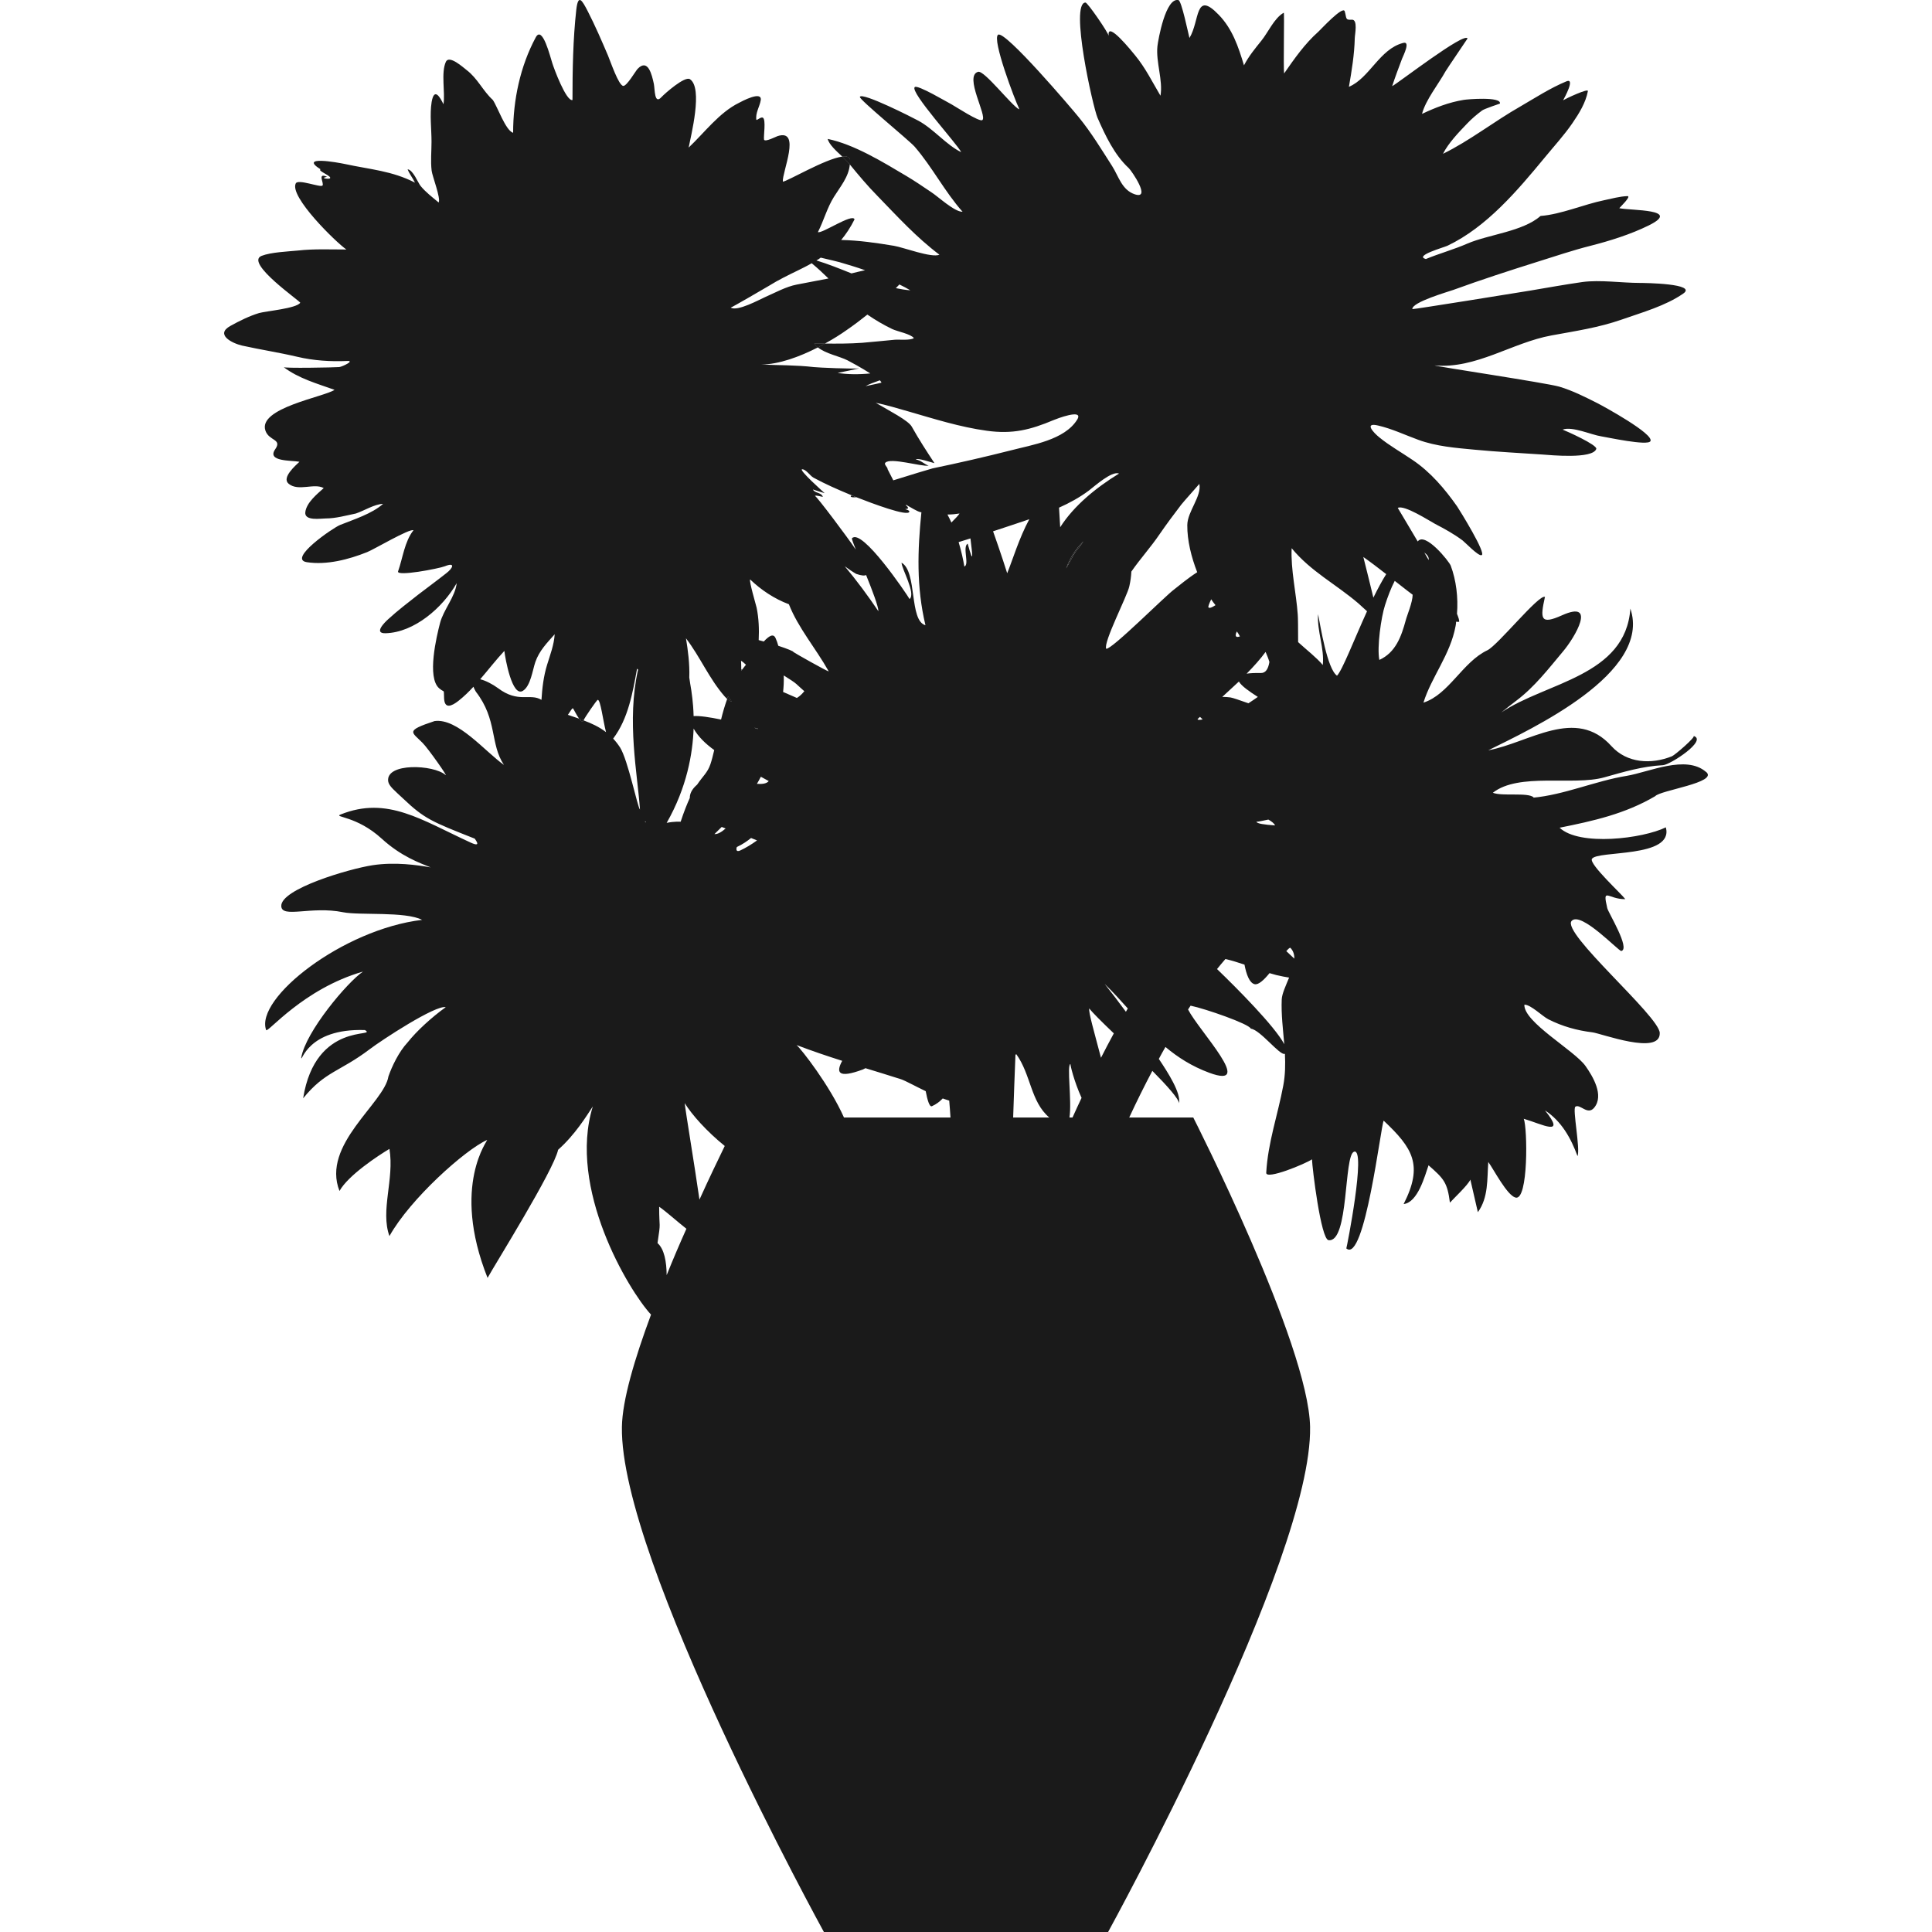 <!-- Copyright © 2014 Brian Speir. All rights reserved.  -->
<svg version="1.1" id="Layer_1" xmlns="http://www.w3.org/2000/svg" xmlns:xlink="http://www.w3.org/1999/xlink" x="0px" y="0px"
	 width="152px" height="152px" viewBox="0 0 152 152" enable-background="new 0 0 152 152" xml:space="preserve">
<g>
	<g>
		<path fill="#1A1A1A" d="M85.24,42.59c-0.101,0.16-0.21,0.28-0.32,0.45c-0.34,0.31-0.689,1.08-1.04,1.68
			C84.19,43.85,84.65,43.17,85.24,42.59z"/>
	</g>
	<path fill-rule="evenodd" clip-rule="evenodd" fill="#1A1A1A" d="M45.57,56.55c0.14,0.19,0.28,0.29,0.35,0.13
		C45.8,56.63,45.69,56.58,45.57,56.55z M59.35,57.25c0.13,0.08,0.24,0.12,0.3,0.08C59.58,57.31,59.48,57.28,59.35,57.25z
		 M57.28,54.8c-0.03,0.06-0.05,0.12-0.07,0.19c0.13,0.12,0.25,0.18,0.35,0.2C57.47,55.06,57.37,54.93,57.28,54.8z"/>
	<path fill-rule="evenodd" clip-rule="evenodd" fill="#1A1A1A" d="M64.9,27.03c-0.18,0.1-0.36,0.2-0.55,0.3
		c-0.11-0.08-0.21-0.18-0.28-0.3H64.9z"/>
	<path fill-rule="evenodd" clip-rule="evenodd" fill="#1A1A1A" d="M66.88,12.63c0,0.11,0,0.2-0.02,0.3
		c-0.02-0.02-0.04-0.05-0.06-0.07c-0.12-0.15-0.31-0.33-0.52-0.54C66.64,12.28,66.87,12.36,66.88,12.63z"/>
	<path fill-rule="evenodd" clip-rule="evenodd" fill="#1A1A1A" d="M67.37,39.12c-0.24,0.02-0.43,0.01-0.44-0.07
		c0-0.02,0.03-0.05,0.08-0.08C67.1,39.01,67.22,39.06,67.37,39.12z"/>
	<path fill-rule="evenodd" clip-rule="evenodd" fill="#1A1A1A" d="M134.24,60.74l-0.021-0.01c-1.58-1.37-4.489,0.02-6.239,0.31
		c-2.471,0.4-4.921,1.5-7.391,1.72c0.03,0,0.05-0.01,0.07-0.03c-0.47-0.41-2.47-0.06-3.21-0.36c2.05-1.61,6.319-0.53,8.76-1.21
		c1.57-0.44,2.99-0.87,4.63-0.96c0.561-0.03,3.54-1.96,2.4-2.3c0.21,0.06-1.471,1.51-1.7,1.6c-1.61,0.65-3.53,0.56-4.76-0.8
		c-2.82-3.13-6.471-0.26-9.69,0.33c3.34-1.66,12.9-6.06,11.18-11.15c-0.369,5.33-6.659,5.8-10.149,8.17
		c0.13-0.11,1.04-0.83,1.17-0.92c1.44-1.08,2.55-2.53,3.69-3.89c0.92-1.09,2.689-4.08-0.091-2.83c-1.72,0.77-1.72,0.27-1.34-1.45
		c-0.47-0.23-3.71,3.81-4.53,4.2c-1.949,0.92-3.029,3.48-5.029,4.12c0.62-2.01,2.12-3.78,2.529-6.03c0.021-0.11,0.04-0.23,0.04-0.34
		c0.091,0.02,0.171,0.02,0.24,0.01c0.021-0.11-0.05-0.33-0.17-0.63c0.101-1.27-0.06-2.63-0.49-3.78c-0.13-0.35-2.029-2.7-2.6-1.91
		c-0.87-1.48-1.57-2.63-1.57-2.64c0.5-0.27,2.49,1.02,2.94,1.26c0.75,0.39,1.479,0.79,2.16,1.3c0.199,0.15,1.229,1.24,1.489,1.16
		c0.431-0.08-1.739-3.57-1.92-3.84c-0.97-1.38-2.09-2.7-3.5-3.65c-0.88-0.6-1.8-1.11-2.62-1.78c-0.46-0.37-1.229-1.2-0.09-0.93
		c1.08,0.25,2.11,0.74,3.15,1.12c1.41,0.52,2.95,0.64,4.439,0.78c1.771,0.17,3.551,0.26,5.33,0.38c0.58,0.04,3.96,0.38,4.24-0.44
		c0.101-0.31-2.33-1.4-2.649-1.52c0.76-0.28,2.25,0.41,3.04,0.53c0.46,0.07,3.659,0.77,3.869,0.38c0.311-0.56-3.72-2.76-4.17-2.99
		c-0.97-0.49-1.96-0.99-3-1.3c-1.04-0.3-9.81-1.61-9.81-1.67c3.27,0.29,6.08-1.79,9.2-2.36c1.899-0.35,3.699-0.61,5.529-1.25
		c1.591-0.56,3.431-1.07,4.83-2.04c1.15-0.79-3.04-0.84-3.41-0.84c-1.409,0-3.14-0.26-4.529-0.07c-1.391,0.2-2.771,0.45-4.141,0.68
		c-0.649,0.11-9.22,1.49-9.229,1.45c-0.05-0.55,2.87-1.38,3.22-1.51c2.19-0.8,4.42-1.52,6.641-2.22c1.38-0.43,2.76-0.9,4.149-1.25
		c1.53-0.39,3.16-0.9,4.58-1.6c2.66-1.31-1.4-1.16-2.31-1.36c0.02-0.04,0.989-0.96,0.64-0.95c-0.61,0.02-1.23,0.2-1.82,0.32
		c-1.609,0.33-3.41,1.12-5.01,1.24c-1.41,1.23-4.07,1.45-5.75,2.17c-1.05,0.46-2.21,0.78-3.28,1.22c-0.949-0.26,1.45-0.92,1.71-1.05
		c3.07-1.46,5.511-4.35,7.641-6.93c0.729-0.89,1.54-1.77,2.189-2.72c0.521-0.76,1.04-1.6,1.21-2.51c0.04-0.25-1.739,0.59-1.949,0.72
		c0.109-0.2,0.979-1.78,0.26-1.49c-1.28,0.53-2.44,1.29-3.63,1.98c-2.04,1.16-3.99,2.7-6.08,3.72c0.42-0.84,1.239-1.69,1.88-2.36
		c0.37-0.39,0.77-0.73,1.2-1.05c0.149-0.12,1.399-0.54,1.399-0.54c0.13-0.57-2.6-0.34-2.859-0.29c-1.16,0.19-2.21,0.6-3.271,1.1
		c0.28-1.09,1.3-2.35,1.851-3.35c0.109-0.19,1.729-2.57,1.729-2.58c-0.22-0.55-5.43,3.49-5.93,3.75c0.239-0.73,0.51-1.44,0.779-2.16
		c0.091-0.23,0.7-1.42,0.08-1.24c-1.85,0.48-2.64,2.77-4.26,3.45c0.22-1.27,0.43-2.54,0.46-3.83c0-0.26,0.271-1.49-0.24-1.45
		c-0.529,0.04-0.39-0.12-0.55-0.66c-0.14-0.47-1.89,1.44-2.08,1.61c-1.06,0.94-1.89,2.13-2.689,3.28C100.96,5.29,101.06,0.96,101,1
		c-0.75,0.42-1.23,1.55-1.76,2.2c-0.521,0.65-0.98,1.2-1.37,1.94c-0.44-1.46-0.91-2.87-1.99-3.98c-1.89-1.96-1.47,0.47-2.3,1.83
		c-0.09-0.34-0.62-2.92-0.86-2.98c-1.01-0.24-1.6,3.1-1.66,3.63c-0.13,1.25,0.45,2.69,0.24,3.89c-0.649-1.09-1.17-2.17-1.99-3.17
		c-0.239-0.29-2.27-2.83-2.079-1.53C87.19,2.56,85.57,0.2,85.4,0.2c-1.25,0.03,0.58,8.21,0.949,9.07c0.61,1.39,1.33,2.92,2.46,3.96
		c0.21,0.2,1.79,2.48,0.48,2.06c-1.03-0.34-1.28-1.42-1.79-2.22c-0.84-1.31-1.64-2.64-2.63-3.85c-0.54-0.67-5.78-6.83-6.34-6.49
		c-0.521,0.31,1.34,5.21,1.649,5.81C80.15,8.55,80.15,8.58,80.2,8.62c-0.641-0.33-2.76-3.11-3.25-2.97
		c-1.13,0.33,0.76,3.51,0.33,3.8c-0.23,0.16-2.11-1.07-2.4-1.23c-0.32-0.16-2.68-1.57-2.91-1.37c-0.43,0.36,3.41,4.56,3.65,5.12
		c-1.16-0.56-2.16-1.82-3.36-2.47c-0.42-0.23-4.43-2.27-4.61-1.88c-0.09,0.19,3.89,3.43,4.32,3.93c1.38,1.6,2.35,3.52,3.76,5.11
		c-0.64,0.02-1.95-1.22-2.49-1.56c-0.64-0.43-1.28-0.87-1.94-1.26c-1.82-1.08-4.09-2.48-6.18-2.91c0.1,0.43,0.67,0.95,1.15,1.39
		c-1.32,0.16-4.36,1.97-4.68,1.97c-0.07-0.73,1.48-4.2-0.42-3.58c-0.1,0.03-1,0.5-1.06,0.27c-0.05-0.24,0.17-1.57-0.09-1.72
		c-0.14-0.08-0.39,0.16-0.51,0.18c-0.1-0.53,0.26-1.06,0.34-1.55c0.13-0.8-1.54,0.11-1.71,0.2c-1.55,0.76-2.72,2.35-3.96,3.52
		c0.17-0.91,1.15-4.69,0.1-5.38c-0.4-0.27-1.99,1.14-2.24,1.41c-0.57,0.63-0.51-0.63-0.6-1.05c-0.15-0.69-0.45-2.02-1.27-1.18
		C50,5.59,49.33,6.76,49.04,6.76c-0.37-0.02-1.01-1.93-1.21-2.4c-0.5-1.17-1.01-2.35-1.59-3.48c-0.45-0.87-0.75-1.39-0.9-0.12
		c-0.26,2.33-0.3,4.77-0.3,7.11c-0.5,0.12-1.48-2.54-1.59-2.91c-0.15-0.44-0.77-3.01-1.3-2.02c-1.23,2.29-1.78,4.94-1.78,7.51
		c-0.6-0.19-1.23-2.06-1.6-2.59c-0.78-0.71-1.19-1.69-2.06-2.35c-0.26-0.2-1.37-1.21-1.63-0.65c-0.4,0.88-0.04,2.39-0.19,3.34
		c-0.25-0.51-0.72-1.38-0.93-0.18c-0.16,1-0.01,2.12-0.01,3.13c0,0.77-0.08,1.53,0.01,2.28c0.05,0.43,0.74,2.19,0.55,2.5
		c-0.49-0.41-1.02-0.81-1.42-1.3c-0.22-0.28-0.59-1.26-1.02-1.31c0.13,0.35,0.41,0.7,0.58,1.05c-1.8-0.93-3.55-1.04-5.48-1.46
		c-0.66-0.14-3.69-0.68-1.95,0.41c-0.28,0.12,0.97,0.55,0.73,0.72c-0.09,0.06-0.84-0.01-0.22-0.13c-0.81-0.36-0.2,0.52-0.36,0.69
		c-0.17,0.17-1.92-0.54-2.1-0.17c-0.52,1.04,3.15,4.62,3.98,5.2c-1.27,0-2.54-0.06-3.8,0.08c-0.81,0.08-2.13,0.13-2.87,0.42
		c-1.36,0.54,3.1,3.6,3.04,3.69c-0.3,0.45-2.67,0.65-3.24,0.81c-0.76,0.23-1.55,0.62-2.25,1.01c-1.22,0.67,0.1,1.36,0.92,1.55
		c1.44,0.32,2.89,0.54,4.34,0.88c1.25,0.3,2.64,0.39,3.93,0.33c0.62-0.03-0.39,0.45-0.63,0.48c-0.31,0.03-4.42,0.11-4.38,0
		c1.19,0.9,2.64,1.3,4.01,1.79c-0.77,0.55-6.09,1.43-5.43,3.23c0.29,0.8,1.33,0.63,0.76,1.45c-0.68,0.98,1.27,0.86,1.91,0.98
		c-0.29,0.28-1.43,1.25-0.85,1.73c0.77,0.63,2-0.08,2.76,0.34c-0.52,0.47-1.36,1.14-1.45,1.9c-0.08,0.71,1.23,0.49,1.59,0.49
		c0.81,0,1.6-0.23,2.39-0.39c0.68-0.23,1.44-0.73,2.14-0.76c-0.87,0.78-2.31,1.23-3.38,1.66c-0.54,0.21-4.16,2.69-2.62,2.93
		c1.56,0.24,3.29-0.21,4.74-0.79c0.52-0.2,3.35-1.88,3.65-1.72c-0.7,0.88-0.84,2.18-1.21,3.23c-0.16,0.43,3.2-0.21,3.68-0.4
		c0.84-0.34,0.65,0.14,0.11,0.55c-0.72,0.57-1.46,1.11-2.19,1.67c-0.8,0.63-1.62,1.25-2.37,1.94c-0.27,0.24-1.19,1.14-0.21,1.11
		c2.26-0.06,4.51-2.03,5.59-3.94c-0.11,1.07-1.04,2.09-1.31,3.14c-0.27,1.04-1.05,4.28-0.07,5.13c0.46,0.4,0.35-0.02,0.39,0.8
		c0.04,0.84,0.58,0.62,1.13,0.19c0.43-0.34,0.82-0.72,1.18-1.11c0.04,0.11,0.1,0.24,0.19,0.39c1.71,2.21,1.1,4.11,2.21,5.76
		c-1.48-1.04-3.64-3.7-5.46-3.45c-2.36,0.78-1.79,0.85-0.94,1.72c0.44,0.44,2.06,2.75,1.8,2.52c-0.93-0.82-4.71-0.98-4.51,0.5
		c0.06,0.38,0.51,0.73,1.18,1.36c1.67,1.59,2.26,1.82,5.63,3.15c0,0.03,0.61,0.73-0.3,0.32c-3.87-1.77-6.57-3.7-10.25-2.22
		c-0.59,0.23,1.25,0.09,3.23,1.9c1.53,1.4,2.99,1.91,3.85,2.26c-1.05-0.18-2.77-0.44-4.56-0.17c-1.84,0.28-7.25,1.87-7.19,3.22
		c0.04,0.98,2.36-0.03,4.86,0.48c1.31,0.26,4.88-0.08,6.22,0.6c-6.24,0.74-13.17,6.18-12.27,8.67c0.1,0.27,2.91-3.25,7.62-4.6
		c-1.21,0.81-4.52,4.73-4.86,6.78c0.03,0.44,0.43-2.33,5.01-2.18c1.07,0.63-3.89-0.74-4.86,5.37c1.73-2.13,2.88-2.08,5.22-3.851
		c0.97-0.739,5.21-3.51,6-3.319c-1.13,0.81-2.3,1.89-2.99,2.76c-0.71,0.76-1.25,1.91-1.52,2.69c-0.33,2.1-5.29,5.369-3.85,9.01
		c0.69-1.24,3.07-2.8,3.93-3.311c0.4,2.4-0.73,4.83,0,6.86c1.62-2.91,5.95-6.79,7.68-7.56c0.16-0.07-2.87,3.529,0.04,10.85
		c0.51-0.94,5.22-8.48,5.55-10.08c1.34-1.19,2.23-2.65,2.73-3.41c-1.99,6.44,2.8,14.45,4.58,16.38c-1.29,3.471-2.26,6.74-2.29,8.83
		C48.74,122.75,64.82,152,64.82,152h22.36c0,0,16.08-29.25,15.891-39.74c-0.11-6.5-9.19-24.34-9.19-24.34h-5.04
		c0.59-1.27,1.2-2.5,1.82-3.67c1.16,1.17,2.07,2.19,2.1,2.55c0.16-0.81-0.87-2.42-1.59-3.49c0.17-0.319,0.34-0.63,0.521-0.939
		c0.97,0.81,2.069,1.52,3.449,2.03c3.681,1.359-0.81-3.29-1.67-4.98c0.061-0.1,0.13-0.2,0.2-0.3c1.16,0.24,4.59,1.43,4.74,1.81
		c0.74,0.09,2.29,2.141,2.67,1.98c0,0,0.01,0,0.01-0.01c0.04,0.84,0.03,1.67-0.13,2.51c-0.43,2.31-1.21,4.479-1.34,6.859
		c-0.021,0.58,3.09-0.71,3.6-1.06c0.021,0.69,0.7,6.28,1.3,6.36c1.62,0.22,1.19-6.7,2.011-6.96c0.979-0.32-0.59,7.63-0.61,7.609
		c1.44,1.24,2.73-9.76,2.94-10.05c2.29,2.16,3.13,3.49,1.569,6.561c1.12-0.131,1.67-2.221,1.96-3.051
		c1.21,1.061,1.48,1.351,1.681,2.94c0.39-0.43,1.39-1.351,1.609-1.811c0.2,0.851,0.391,1.71,0.59,2.561
		c0.841-1.16,0.721-2.59,0.82-3.95c0.42,0.57,1.47,2.62,2.141,2.8c1.02,0.28,0.949-5.479,0.649-6.2
		c1.44,0.421,3.38,1.471,1.67-0.659c1.3,0.85,2.04,2.18,2.561,3.6c0.229-0.59-0.41-3.72-0.17-3.89c0.369-0.25,0.96,0.71,1.479,0.08
		c0.8-0.971-0.11-2.471-0.68-3.28c-0.87-1.23-4.88-3.45-4.811-4.83c0.511,0,1.41,0.91,1.88,1.15c1.101,0.56,2.25,0.88,3.471,1.029
		c0.68,0.08,5.359,1.851,5.3,0.05c-0.04-1.329-7.78-7.899-6.93-8.819c0.729-0.79,3.72,2.42,3.909,2.37c0.721-0.19-1.02-3-1.109-3.37
		c-0.4-1.72,0.06-0.69,1.42-0.71c-0.26-0.37-2.84-2.74-2.63-3.16c0.359-0.7,6.479-0.04,5.819-2.49c-1.8,0.89-6.8,1.51-8.359,0.03
		c2.649-0.53,5.16-1.09,7.52-2.48C130.63,62.17,135.18,61.57,134.24,60.74z M112.4,44.06c-0.11-0.2-0.23-0.39-0.341-0.59
		C112.26,43.63,112.44,43.81,112.4,44.06z M43.04,52.31c-0.28,0.92-0.38,1.82-0.44,2.75c-0.91-0.55-1.81,0.29-3.42-0.92
		c-0.42-0.31-0.98-0.6-1.4-0.7c0.63-0.73,1.22-1.5,1.9-2.23c0.07,0.6,0.61,3.67,1.46,3.14c0.61-0.38,0.76-1.64,0.98-2.27
		c0.31-0.89,0.91-1.49,1.52-2.18C43.59,50.73,43.28,51.53,43.04,52.31z M44.68,56.24c0.21-0.33,0.36-0.56,0.4-0.51
		c0.05,0.05,0.27,0.52,0.48,0.81C45.26,56.44,44.96,56.34,44.68,56.24z M45.92,56.68c-0.07,0.16-0.21,0.06-0.35-0.13
		C45.69,56.58,45.8,56.63,45.92,56.68c0-0.01,0.01-0.04,0.02-0.06c0.05-0.14,1.01-1.56,1.09-1.56c0.22,0,0.4,1.58,0.65,2.54
		C47.13,57.18,46.52,56.9,45.92,56.68z M48.78,58.8c-0.17-0.26-0.35-0.49-0.54-0.69c1.19-1.57,1.54-3.63,1.88-5.5
		c0.02,0.02,0.05,0.04,0.08,0.07c-0.91,4.04-0.04,8.22,0.15,11.01C50.15,63.49,49.41,59.8,48.78,58.8z M50.79,64.71
		C50.68,64.57,50.83,64.61,50.79,64.71L50.79,64.71z M77.64,33.89c2.021,0.28,3.42-0.07,5.25-0.84c0.16-0.07,2.41-0.95,1.86-0.04
		c-0.99,1.61-3.57,1.99-5.21,2.42c-2.05,0.52-4.1,0.99-6.17,1.42c-0.28,0.08-1.67,0.49-3.09,0.94l-0.45-0.88
		c0.03-0.14-0.32-0.37-0.17-0.51c0.41-0.42,2.77,0.31,3.4,0.24c-0.35-0.13-0.62-0.43-1-0.49c0.06-0.16,1.25,0.24,1.46,0.29
		c-0.62-0.94-1.23-1.88-1.79-2.88c-0.27-0.48-1.76-1.24-2.83-1.87c0.85,0.17,1.69,0.43,2.54,0.67
		C73.48,32.95,75.52,33.6,77.64,33.89z M71.56,47.13c-0.22-0.39-3.76-5.63-4.53-4.78c-0.03,0.04,0.1,0.38,0.3,0.89
		c-0.66-0.98-3.09-4.22-3.21-4.22c0.05-0.09,0.53,0.07,0.62,0.07c-0.13-0.37-0.65-0.28-0.78-0.58c0.3,0.1,0.61,0.2,0.92,0.29
		c-0.01-0.01-2.16-1.92-1.75-1.88c0.31,0.03,0.6,0.51,0.87,0.66c0.92,0.5,1.88,0.92,2.84,1.32c0.03,0.01,0.09,0.04,0.17,0.07
		c0.09,0.04,0.21,0.09,0.36,0.15h0.01c1.22,0.48,4.06,1.55,4.16,1.14c0.03-0.12-0.28-0.18-0.34-0.21c0.09,0.01,0.16-0.01,0.24-0.05
		c0-0.09-0.05-0.16-0.13-0.2l-0.05-0.1c0.41,0.23,0.91,0.54,1.15,0.59c0.03,0.01,0.05,0.01,0.08,0.01v0.01
		c-0.3,2.98-0.4,5.86,0.32,8.88c-1.3-0.36-0.63-4.22-1.88-4.92C70.93,44.74,72.08,46.7,71.56,47.13z M69.11,48.09
		c-0.82-1.21-1.7-2.41-2.65-3.54c0.3,0.22,0.59,0.42,0.9,0.6c0.41,0.14,0.65,0.16,0.78,0.09C68.64,46.48,69.11,47.72,69.11,48.09z
		 M64.07,27.03h0.83c0.66-0.36,1.26-0.74,1.75-1.09c0.55-0.38,1.08-0.78,1.59-1.19c0.63,0.43,1.27,0.81,1.96,1.14
		c0.4,0.19,1.45,0.38,1.7,0.71c-0.3,0.2-1.17,0.1-1.51,0.13c-0.86,0.08-1.71,0.17-2.56,0.24c-0.97,0.07-1.97,0.07-2.93,0.06
		c-0.18,0.1-0.36,0.2-0.55,0.3c0.6,0.5,1.71,0.7,2.33,1.02c0.18,0.09,1.09,0.58,1.79,1.03c-0.91,0.09-1.82,0.08-2.57-0.04
		c0.57-0.12,1.14-0.23,1.71-0.36c-0.44,0.06-3.27-0.06-3.58-0.1c-1.38-0.16-2.75-0.14-4.14-0.2c1.38-0.01,3.02-0.61,4.46-1.35
		C64.24,27.25,64.14,27.15,64.07,27.03z M70.48,22.67c0.1-0.1,0.19-0.19,0.28-0.29c0.3,0.14,0.58,0.3,0.86,0.46
		C71.24,22.81,70.86,22.75,70.48,22.67z M69.34,30.11c0,0.01-0.56,0.12-1.24,0.27c0.27-0.16,0.69-0.3,1.12-0.46
		C69.3,30,69.35,30.07,69.34,30.11z M66.88,12.63c0,0.11,0,0.2-0.02,0.3c-0.02-0.02-0.04-0.05-0.06-0.07
		c-0.12-0.15-0.31-0.33-0.52-0.54C66.64,12.28,66.87,12.36,66.88,12.63z M65.61,15.49c0.49-0.79,1.17-1.58,1.25-2.55
		c0.69,0.84,1.39,1.68,2.16,2.46c1.58,1.63,3.07,3.27,4.89,4.64c-0.62,0.27-2.84-0.58-3.57-0.7c-1.38-0.23-2.76-0.43-4.16-0.46
		c0.38-0.46,0.73-0.98,1.05-1.62c-0.15-0.51-2.59,1.16-2.88,1C64.81,17.36,65.07,16.35,65.61,15.49z M64.57,20.27
		c0.72,0.17,1.32,0.31,1.49,0.36c0.65,0.19,1.32,0.39,2,0.63c-0.36,0.08-0.72,0.16-1.07,0.25c-0.92-0.37-1.84-0.74-2.76-1.02
		C64.35,20.43,64.46,20.36,64.57,20.27z M54.78,61.79c-0.37,0.34-0.51,0.67-0.51,0.98v0.01c-0.22,0.48-0.46,1.08-0.72,1.87
		c0,0-0.48-0.04-1.1,0.09c1.6-2.8,2.05-5.48,2.12-7.42c0.36,0.64,0.94,1.2,1.62,1.69v0.01c-0.1,0.42-0.19,0.79-0.3,1.11
		c-0.23,0.67-0.58,0.91-1.05,1.61C54.82,61.75,54.8,61.77,54.78,61.79z M54,96.68c-0.53,1.181-1.05,2.4-1.55,3.641
		c-0.01-1.061-0.19-2.061-0.72-2.521c0.28-1.85,0.13-1,0.13-2.859c0.52,0.35,1.4,1.149,2.14,1.729V96.68z M55.03,94.38
		c-0.41-2.86-1.08-6.83-1.16-7.59c0.57,0.92,1.73,2.22,3.15,3.37C56.48,91.27,55.78,92.72,55.03,94.38z M56.21,65.62
		c0.2-0.19,0.39-0.38,0.57-0.56c0.1,0.04,0.2,0.08,0.31,0.12C56.76,65.47,56.46,65.64,56.21,65.62z M57.21,54.99
		c-0.19,0.53-0.35,1.08-0.48,1.62c-0.88-0.18-1.71-0.31-2.16-0.27c-0.03-1.14-0.17-1.88-0.18-2.02c-0.06-0.34-0.11-0.68-0.16-1.01
		c0,0,0,0,0-0.01c0.04-1.06-0.11-2.17-0.26-3.08c1.13,1.48,1.81,3.16,3.05,4.58C57.09,54.87,57.15,54.94,57.21,54.99
		c0.02-0.07,0.04-0.13,0.07-0.19c0.09,0.13,0.19,0.26,0.28,0.39C57.46,55.17,57.34,55.11,57.21,54.99z M57.49,24.2
		c0.07,0,2.79-1.58,3-1.71c0.75-0.47,1.54-0.85,2.34-1.24c0.36-0.18,0.71-0.35,1.03-0.54c0.46,0.38,0.89,0.78,1.32,1.2
		c-0.83,0.16-1.66,0.32-2.5,0.48c-0.84,0.16-1.72,0.65-2.5,0.99C59.75,23.57,58,24.53,57.49,24.2z M58.3,51.99
		c0.1,0.04,0.24,0.17,0.39,0.31c-0.04,0.04-0.07,0.08-0.1,0.12c-0.07,0.09-0.14,0.18-0.21,0.27c-0.02,0.03-0.04,0.06-0.06,0.09
		v-0.12C58.32,52.36,58.31,52.12,58.3,51.99z M58.24,66.91c-0.31,0.14-0.34-0.06-0.27-0.27c0.47-0.22,0.82-0.47,1.12-0.71
		c0.16,0.06,0.32,0.13,0.47,0.19C59.13,66.43,58.69,66.7,58.24,66.91z M59.35,57.25c0.13,0.03,0.23,0.06,0.3,0.08
		C59.59,57.37,59.48,57.33,59.35,57.25z M59.55,61.67c0.11-0.18,0.21-0.37,0.31-0.56c0.22,0.12,0.43,0.23,0.62,0.34
		C60.32,61.65,59.99,61.7,59.55,61.67z M61.23,50.8c-0.05-0.2-0.12-0.39-0.21-0.59c-0.17-0.4-0.52-0.18-0.93,0.26
		c-0.13-0.04-0.27-0.07-0.4-0.11c0.04-0.85,0.01-1.7-0.16-2.54c-0.05-0.23-0.62-2.14-0.51-2.23c0.84,0.81,1.91,1.53,3.05,1.95
		c0,0,0,0,0,0.01c0.74,1.87,2.09,3.42,3.13,5.27c-0.13,0-2.73-1.47-2.79-1.53c0.06-0.03-0.46-0.25-1.17-0.48
		C61.24,50.81,61.24,50.8,61.23,50.8z M61.66,53.14c0.46,0.29,0.84,0.53,1,0.68c0.2,0.19,0.41,0.37,0.62,0.56
		c-0.15,0.18-0.32,0.37-0.58,0.53c-0.01,0-0.01,0-0.01,0c-0.45-0.2-0.86-0.37-1.08-0.47C61.65,54.06,61.68,53.62,61.66,53.14z
		 M66.4,87.92c-1.14-2.55-3.35-5.37-3.73-5.7c1.24,0.471,2.42,0.87,3.59,1.24c-0.51,0.94-0.31,1.4,1.63,0.68
		c0.05-0.02,0.11-0.05,0.2-0.1c0.91,0.28,1.83,0.56,2.8,0.87c0.35,0.12,1.07,0.52,1.94,0.939c0.13,0.69,0.3,1.271,0.49,1.181
		c0.34-0.15,0.61-0.36,0.85-0.61c0.17,0.061,0.34,0.12,0.51,0.17c0.04,0.44,0.07,0.88,0.1,1.33H66.4z M74.54,40.48
		c0.32,0,0.64-0.03,0.95-0.08c-0.08,0.14-0.33,0.4-0.64,0.71C74.76,40.9,74.65,40.69,74.54,40.48z M76.13,42.77
		c-0.43,0.27,0.16,1.66-0.26,1.8c-0.09-0.55-0.24-1.22-0.45-1.92c0.3-0.09,0.61-0.19,0.93-0.29C76.47,43.41,76.67,44.72,76.13,42.77
		z M78.13,41.8c1.08-0.35,2.11-0.7,2.851-0.95c-0.79,1.45-1.32,3.22-1.74,4.25C79.24,45.08,78.7,43.4,78.13,41.8z M79.71,87.92
		c0.05-1.67,0.12-3.3,0.18-4.91V83c0.021-0.03,0.04-0.05,0.061-0.07c1.17,1.62,1.12,3.73,2.6,4.99H79.71z M83.32,39.94
		c0.83-0.37,1.63-0.81,2.34-1.34c0.439-0.33,1.78-1.55,2.37-1.35l-0.011,0.02c-1.77,1.09-3.52,2.5-4.609,4.21
		C83.38,40.93,83.35,40.4,83.32,39.94z M85.09,86.38c-0.24,0.51-0.479,1.021-0.71,1.54h-0.24c0.2-1.32-0.229-4.14,0.08-4.21
		c-0.04,0.01,0.28,1.37,0.87,2.66V86.38z M84.92,43.04c-0.34,0.31-0.689,1.08-1.04,1.68c0.311-0.87,0.771-1.55,1.36-2.13
		C85.14,42.75,85.03,42.87,84.92,43.04z M86.62,83.22c-0.5-1.91-1.01-3.649-0.92-3.88c0.24,0.32,0.99,1.061,1.93,1.96
		C87.29,81.93,86.95,82.57,86.62,83.22z M88.58,79.6c-0.54-0.739-1.11-1.479-1.67-2.189c0.649,0.63,1.24,1.28,1.82,1.93
		C88.68,79.42,88.63,79.51,88.58,79.6z M92.38,46.37c-0.67,0.48-4.95,4.78-5.35,4.67c-0.24-0.5,1.66-4.15,1.819-4.91
		c0.091-0.4,0.141-0.77,0.16-1.15v-0.01c0.7-1.01,1.53-1.92,2.221-2.94c0.55-0.8,1.119-1.56,1.699-2.32
		c0.141-0.19,1.431-1.63,1.431-1.64c0.189,0.99-0.94,2.17-0.95,3.24c-0.01,1.22,0.32,2.53,0.78,3.71
		C93.45,45.49,92.73,46.1,92.38,46.37z M94.22,56.58c0.04-0.04,0.101-0.11,0.19-0.18c0.07,0.06,0.14,0.13,0.21,0.2
		C94.37,56.65,94.21,56.65,94.22,56.58z M100.32,64.94c-0.851-0.06-1.431-0.14-1.471-0.29c0.131,0,0.471-0.07,0.94-0.17
		C100.08,64.64,100.25,64.8,100.32,64.94z M99.57,51.29c0.109,0.25,0.22,0.52,0.3,0.79c-0.09,0.53-0.28,0.88-0.68,0.87
		c-0.471-0.01-0.841,0.01-1.11,0.05C98.64,52.43,99.17,51.84,99.57,51.29z M97.31,49.68c0.091,0.12,0.171,0.25,0.24,0.39
		c-0.149,0.05-0.25,0.06-0.3,0C97.19,49.99,97.22,49.86,97.31,49.68z M97.47,53.62c0.2,0.35,0.83,0.79,1.49,1.21
		c-0.25,0.17-0.5,0.35-0.74,0.5c-0.68-0.24-1.26-0.44-1.42-0.46c-0.2-0.03-0.41-0.04-0.64-0.04C96.58,54.45,97.02,54.04,97.47,53.62
		z M95.08,47.79c-0.05-0.05,0.05-0.3,0.21-0.64c0.1,0.16,0.22,0.31,0.34,0.46C95.36,47.79,95.16,47.87,95.08,47.79z M100.84,78.63
		c-0.05,1.17,0.101,2.351,0.2,3.521c-0.75-1.41-3.71-4.391-5.29-5.91c0.22-0.27,0.44-0.54,0.66-0.79c0.479,0.11,1,0.27,1.5,0.44
		c0.149,0.79,0.399,1.45,0.8,1.54c0.3,0.07,0.74-0.34,1.17-0.87c0.2,0.06,0.38,0.11,0.53,0.15c0.39,0.09,0.729,0.16,1.01,0.2
		C101.16,77.55,100.86,78.18,100.84,78.63z M101.2,74.83c0.17-0.19,0.28-0.3,0.33-0.25c0.22,0.23,0.31,0.52,0.3,0.84
		C101.63,75.23,101.42,75.03,101.2,74.83z M105.19,53.16c-0.78-0.54-1.301-3.91-1.49-4.84c-0.09,1.36,0.51,2.67,0.37,4
		c-0.471-0.57-1.25-1.17-1.94-1.8c0-1.09-0.01-1.97-0.03-2.17c-0.119-1.7-0.56-3.54-0.479-5.22c1.5,1.83,3.49,2.83,5.26,4.35
		c0.22,0.19,0.45,0.42,0.67,0.61C106.53,50.33,105.62,52.71,105.19,53.16z M107.26,43.82c0.61,0.43,1.21,0.89,1.8,1.35
		c-0.329,0.52-0.67,1.16-1.01,1.85C107.79,45.95,107.53,44.88,107.26,43.82z M110.6,48.79c-0.35,1.28-0.79,2.54-2.08,3.13
		c-0.199-1,0.141-3.38,0.45-4.32c0.21-0.65,0.45-1.3,0.761-1.9c0.329,0.26,0.67,0.52,1,0.78c0.14,0.1,0.27,0.21,0.409,0.31
		C111.14,47.38,110.69,48.43,110.6,48.79z"/>
	<path fill-rule="evenodd" clip-rule="evenodd" fill="#1A1A1A" d="M45.92,56.68c-0.07,0.16-0.21,0.06-0.35-0.13
		C45.69,56.58,45.8,56.63,45.92,56.68z"/>
	<path fill-rule="evenodd" clip-rule="evenodd" fill="#1A1A1A" d="M57.56,55.19c-0.1-0.02-0.22-0.08-0.35-0.2
		c0.02-0.07,0.04-0.13,0.07-0.19C57.37,54.93,57.47,55.06,57.56,55.19z"/>
	<path fill-rule="evenodd" clip-rule="evenodd" fill="#1A1A1A" d="M64.9,27.03c-0.18,0.1-0.36,0.2-0.55,0.3
		c-0.11-0.08-0.21-0.18-0.28-0.3H64.9z"/>
	<path fill-rule="evenodd" clip-rule="evenodd" fill="#1A1A1A" d="M66.88,12.63c0,0.11,0,0.2-0.02,0.3
		c-0.02-0.02-0.04-0.05-0.06-0.07c-0.12-0.15-0.31-0.33-0.52-0.54C66.64,12.28,66.87,12.36,66.88,12.63z"/>
	<path fill-rule="evenodd" clip-rule="evenodd" fill="#1A1A1A" d="M58.38,52.69c-0.02,0.03-0.04,0.06-0.06,0.09v-0.12
		C58.34,52.67,58.36,52.68,58.38,52.69z"/>
</g>
</svg>
